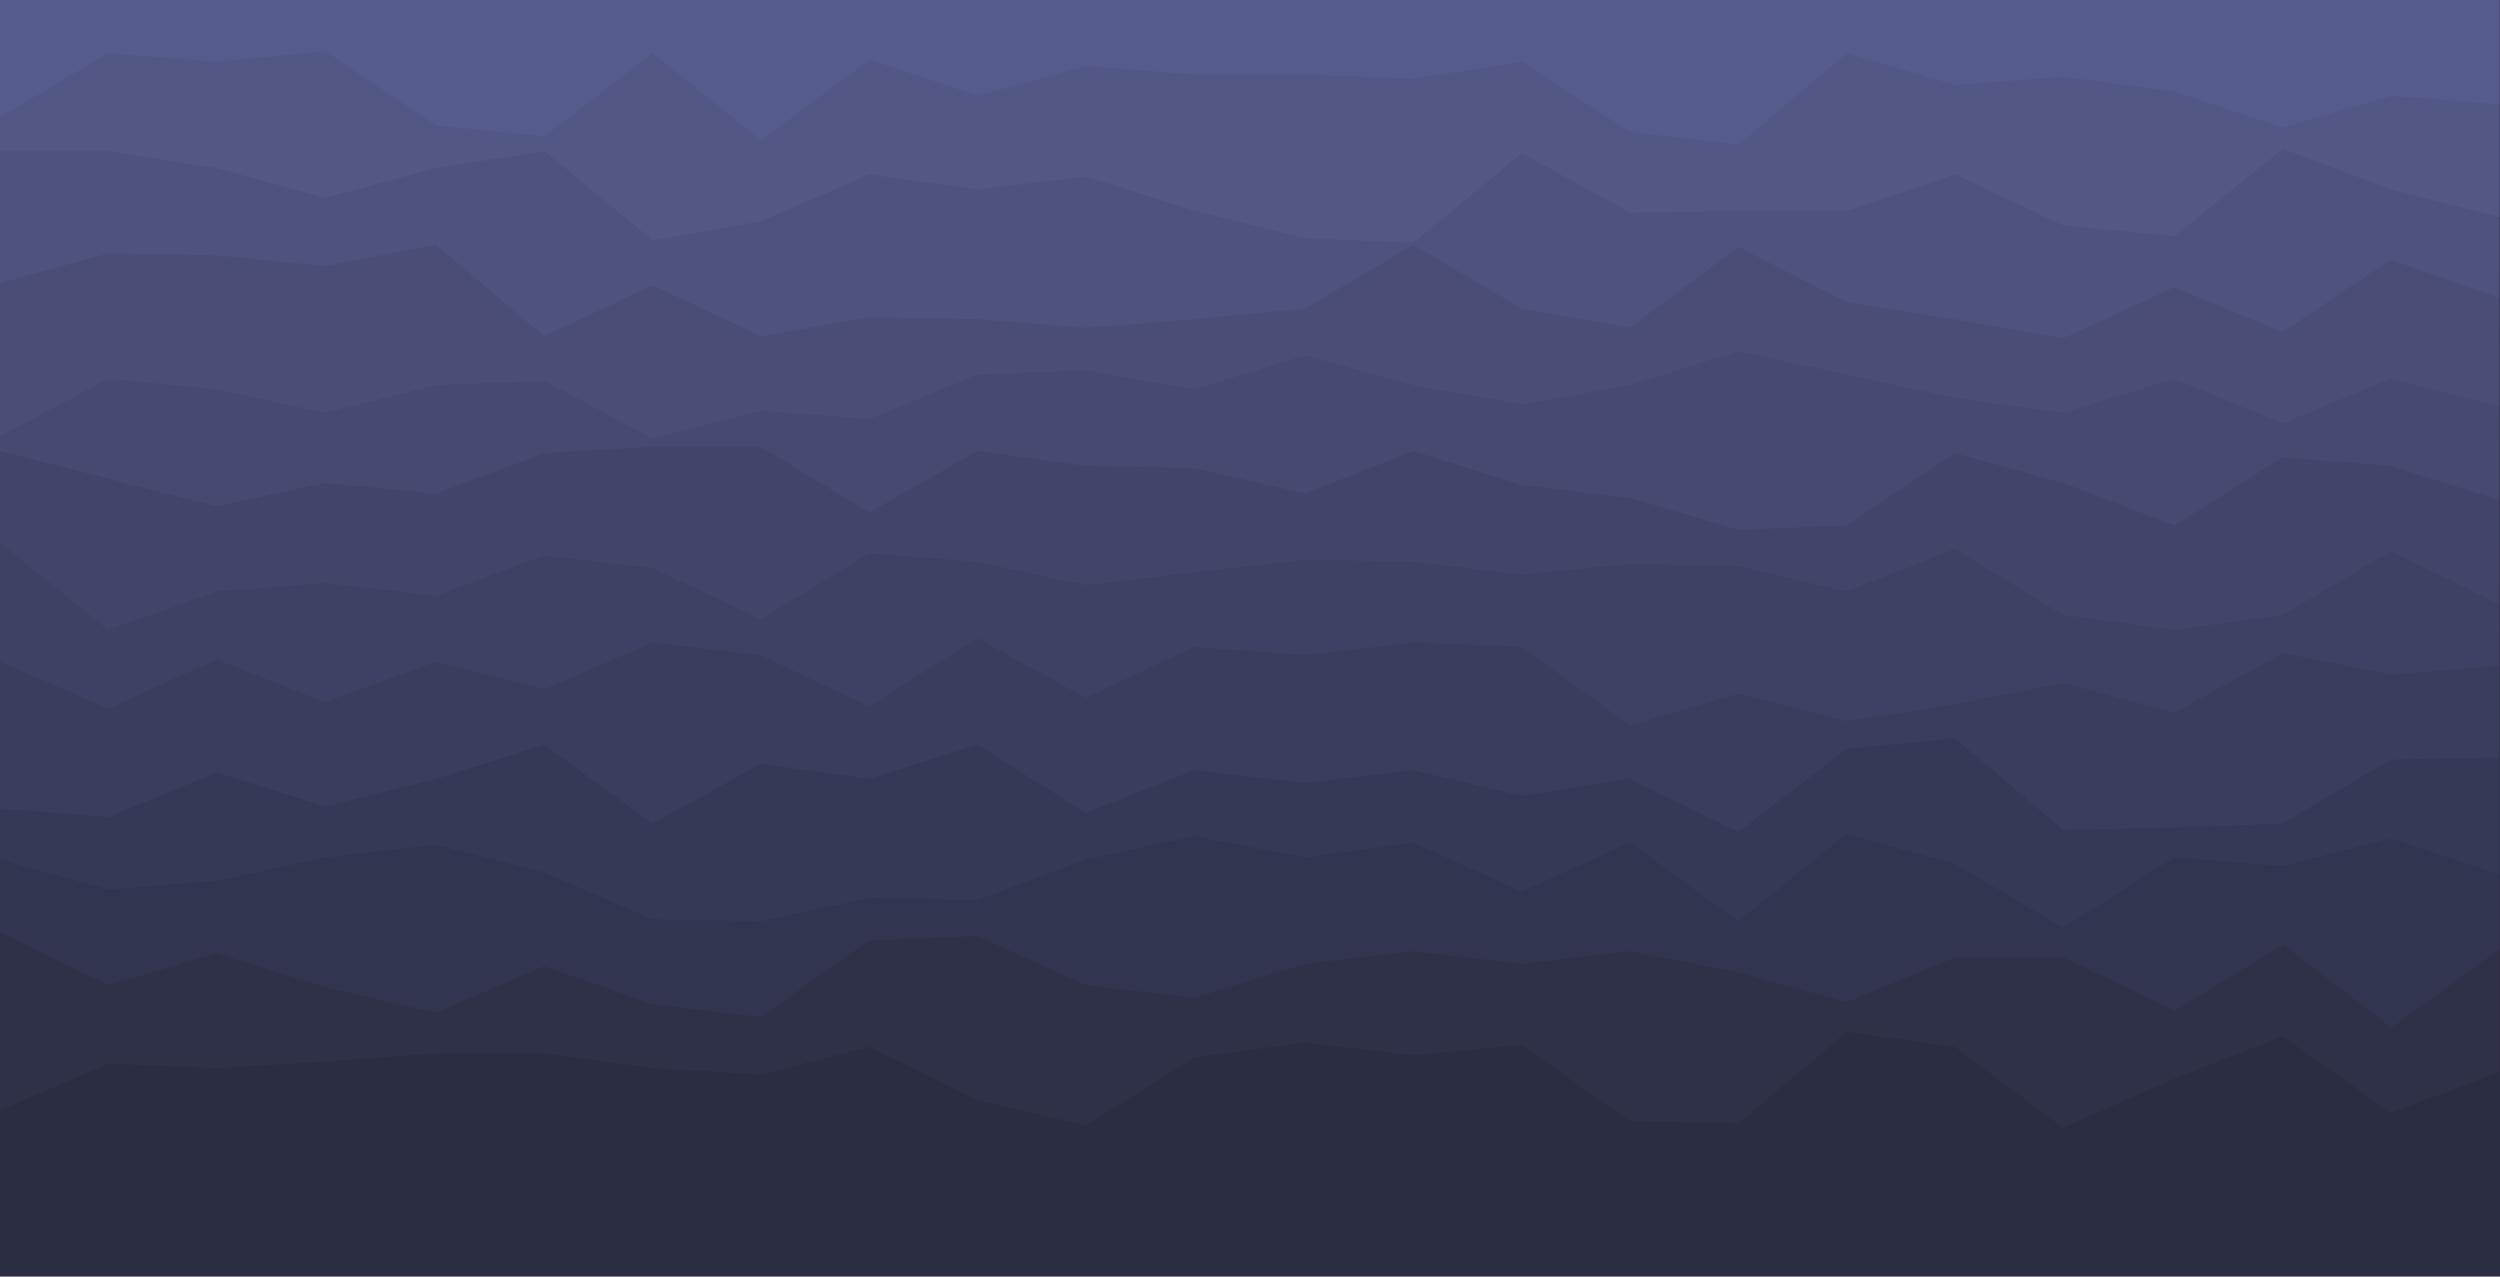 <?xml version="1.0" encoding="utf-8"?>
<!-- Generator: Adobe Illustrator 26.3.1, SVG Export Plug-In . SVG Version: 6.00 Build 0)  -->
<svg version="1.1" id="visual" xmlns="http://www.w3.org/2000/svg" xmlns:xlink="http://www.w3.org/1999/xlink" x="0px" y="0px"
	 viewBox="0 0 1175 600" enable-background="new 0 0 1175 600" xml:space="preserve">
<rect y="0" fill="#2B2D42" width="1175" height="600"/>
<path fill="#2B2D42" d="M0,543l50.9-7l50.9,20l50.9,10l52.2-17l50.9-12l50.9-5l50.9,29l50.9-1l50.9-5l50.9-14l50.9,31l52.2-36
	l50.9-2l50.9,13l50.9-10l50.9-2l50.9,14l50.9,3l50.9-15l52.2,24l50.9-26l50.9-1l50.9,18V0h-50.9h-50.9h-50.9H970h-50.9h-50.9h-50.9
	h-50.9h-50.9h-50.9h-50.9h-52.2h-50.9h-50.9h-50.9h-50.9h-50.9h-50.9H205h-52.2h-50.9H50.9H0V543z"/>
<path fill="#2F3148" d="M0,522l50.9-22l50.9,2l50.9-3l52.2-4h50.9l50.9,7l50.9,3l50.9-13l50.9,25l50.9,12l50.9-32l52.2-7l50.9,6
	l50.9-5l50.9,36l50.9,1l50.9-43l50.9,7l50.9,38l52.2-23l50.9-20l50.9,36l50.9-19V0h-50.9h-50.9h-50.9H970h-50.9h-50.9h-50.9h-50.9
	h-50.9h-50.9h-50.9h-52.2h-50.9h-50.9h-50.9h-50.9h-50.9h-50.9H205h-52.2h-50.9H50.9H0V522z"/>
<path fill="#32354F" d="M0,438l50.9,25l50.9-15l50.9,16l52.2,12l50.9-22l50.9,18l50.9,6l50.9-36l50.9-2l50.9,23l50.9,6l52.2-16
	l50.9-6l50.9,6l50.9-6l50.9,10l50.9,14l50.9-21H970l52.2,25l50.9-31l50.9,39l50.9-37V0h-50.9h-50.9h-50.9H970h-50.9h-50.9h-50.9
	h-50.9h-50.9h-50.9h-50.9h-52.2h-50.9h-50.9h-50.9h-50.9h-50.9h-50.9H205h-52.2h-50.9H50.9H0V438z"/>
<path fill="#363955" d="M0,404l50.9,14l50.9-4l50.9-11l52.2-6l50.9,13l50.9,22l50.9,1l50.9-11l50.9,1l50.9-19l50.9-11l52.2,10
	l50.9-7l50.9,23l50.9-23l50.9,37l50.9-41l50.9,14l50.9,30l52.2-33l50.9,4l50.9-13l50.9,17V0h-50.9h-50.9h-50.9H970h-50.9h-50.9
	h-50.9h-50.9h-50.9h-50.9h-50.9h-52.2h-50.9h-50.9h-50.9h-50.9h-50.9h-50.9H205h-52.2h-50.9H50.9H0V404z"/>
<path fill="#3A3D5C" d="M0,380l50.9,4l50.9-21l50.9,16l52.2-13l50.9-16l50.9,37l50.9-28l50.9,7l50.9-16l50.9,32l50.9-20l52.2,6
	l50.9-6l50.9,12l50.9-8l50.9,25l50.9-39l50.9-5l50.9,43l52.2-1l50.9-2l50.9-30l50.9-1V0h-50.9h-50.9h-50.9H970h-50.9h-50.9h-50.9
	h-50.9h-50.9h-50.9h-50.9h-52.2h-50.9h-50.9h-50.9h-50.9h-50.9h-50.9H205h-52.2h-50.9H50.9H0V380z"/>
<path fill="#3E4163" d="M0,311l50.9,22l50.9-23l50.9,20l52.2-19l50.9,13l50.9-22l50.9,6l50.9,24l50.9-32l50.9,28l50.9-24l52.2,4
	l50.9-6l50.9,2l50.9,37l50.9-15l50.9,13l50.9-8l50.9-10l52.2,14l50.9-28l50.9,10l50.9-4V0h-50.9h-50.9h-50.9H970h-50.9h-50.9h-50.9
	h-50.9h-50.9h-50.9h-50.9h-52.2h-50.9h-50.9h-50.9h-50.9h-50.9h-50.9H205h-52.2h-50.9H50.9H0V311z"/>
<path fill="#424569" d="M0,255l50.9,41l50.9-18l50.9-4l52.2,6l50.9-19l50.9,6l50.9,24l50.9-31l50.9,4l50.9,11l50.9-6l52.2-6l50.9,1
	l50.9,6l50.9-5l50.9,1l50.9,12l50.9-20l50.9,31l52.2,7l50.9-7l50.9-30l50.9,25V0h-50.9h-50.9h-50.9H970h-50.9h-50.9h-50.9h-50.9
	h-50.9h-50.9h-50.9h-52.2h-50.9h-50.9h-50.9h-50.9h-50.9h-50.9H205h-52.2h-50.9H50.9H0V255z"/>
<path fill="#464970" d="M0,212l50.9,13l50.9,13l50.9-11l52.2,5l50.9-19l50.9-3h50.9l50.9,31l50.9-29l50.9,7l50.9,1l52.2,12l50.9-20
	l50.9,16l50.9,6l50.9,15l50.9-2l50.9-34l50.9,14l52.2,20l50.9-32l50.9,4l50.9,16V0h-50.9h-50.9h-50.9H970h-50.9h-50.9h-50.9h-50.9
	h-50.9h-50.9h-50.9h-52.2h-50.9h-50.9h-50.9h-50.9h-50.9h-50.9H205h-52.2h-50.9H50.9H0V212z"/>
<path fill="#4A4E77" d="M0,205l50.9-27l50.9,5l50.9,11l52.2-13l50.9-2l50.9,27l50.9-13l50.9,4l50.9-21l50.9-2l50.9,9l52.2-16
	l50.9,14l50.9,9l50.9-9l50.9-16l50.9,11l50.9,11l50.9,7l52.2-16l50.9,21l50.9-21l50.9,13V0h-50.9h-50.9h-50.9H970h-50.9h-50.9h-50.9
	h-50.9h-50.9h-50.9h-50.9h-52.2h-50.9h-50.9h-50.9h-50.9h-50.9h-50.9H205h-52.2h-50.9H50.9H0V205z"/>
<path fill="#4E527F" d="M0,133l50.9-14l50.9,1l50.9,5l52.2-10l50.9,43l50.9-24l50.9,24l50.9-9l50.9,1l50.9,4l50.9-4l52.2-5l50.9-30
	l50.9,30l50.9,9l50.9-38l50.9,26l50.9,8l50.9,9l52.2-24l50.9,21l50.9-34l50.9,18V0h-50.9h-50.9h-50.9H970h-50.9h-50.9h-50.9h-50.9
	h-50.9h-50.9h-50.9h-52.2h-50.9h-50.9h-50.9h-50.9h-50.9h-50.9H205h-52.2h-50.9H50.9H0V133z"/>
<path fill="#525786" d="M0,71h50.9l50.9,8l50.9,14L205,79l50.9-8l50.9,42l50.9-9l50.9-22l50.9,7l50.9-6l50.9,16l52.2,13l50.9,2
	l50.9-42l50.9,28l50.9-1h50.9l50.9-17l50.9,24l52.2,5l50.9-41l50.9,19l50.9,13V0h-50.9h-50.9h-50.9H970h-50.9h-50.9h-50.9h-50.9
	h-50.9h-50.9h-50.9h-52.2h-50.9h-50.9h-50.9h-50.9h-50.9h-50.9H205h-52.2h-50.9H50.9H0V71z"/>
<path fill="#565B8D" d="M0,55l50.9-30l50.9,4l50.9-5L205,59l50.9,5l50.9-39l50.9,41l50.9-38l50.9,17l50.9-14l50.9,4h52.2l50.9,2
	l50.9-8l50.9,33l50.9,6l50.9-43l50.9,15l50.9-4l52.2,7l50.9,17l50.9-15l50.9,4V0h-50.9h-50.9h-50.9H970h-50.9h-50.9h-50.9h-50.9
	h-50.9h-50.9h-50.9h-52.2h-50.9h-50.9h-50.9h-50.9h-50.9h-50.9H205h-52.2h-50.9H50.9H0V55z"/>
</svg>
